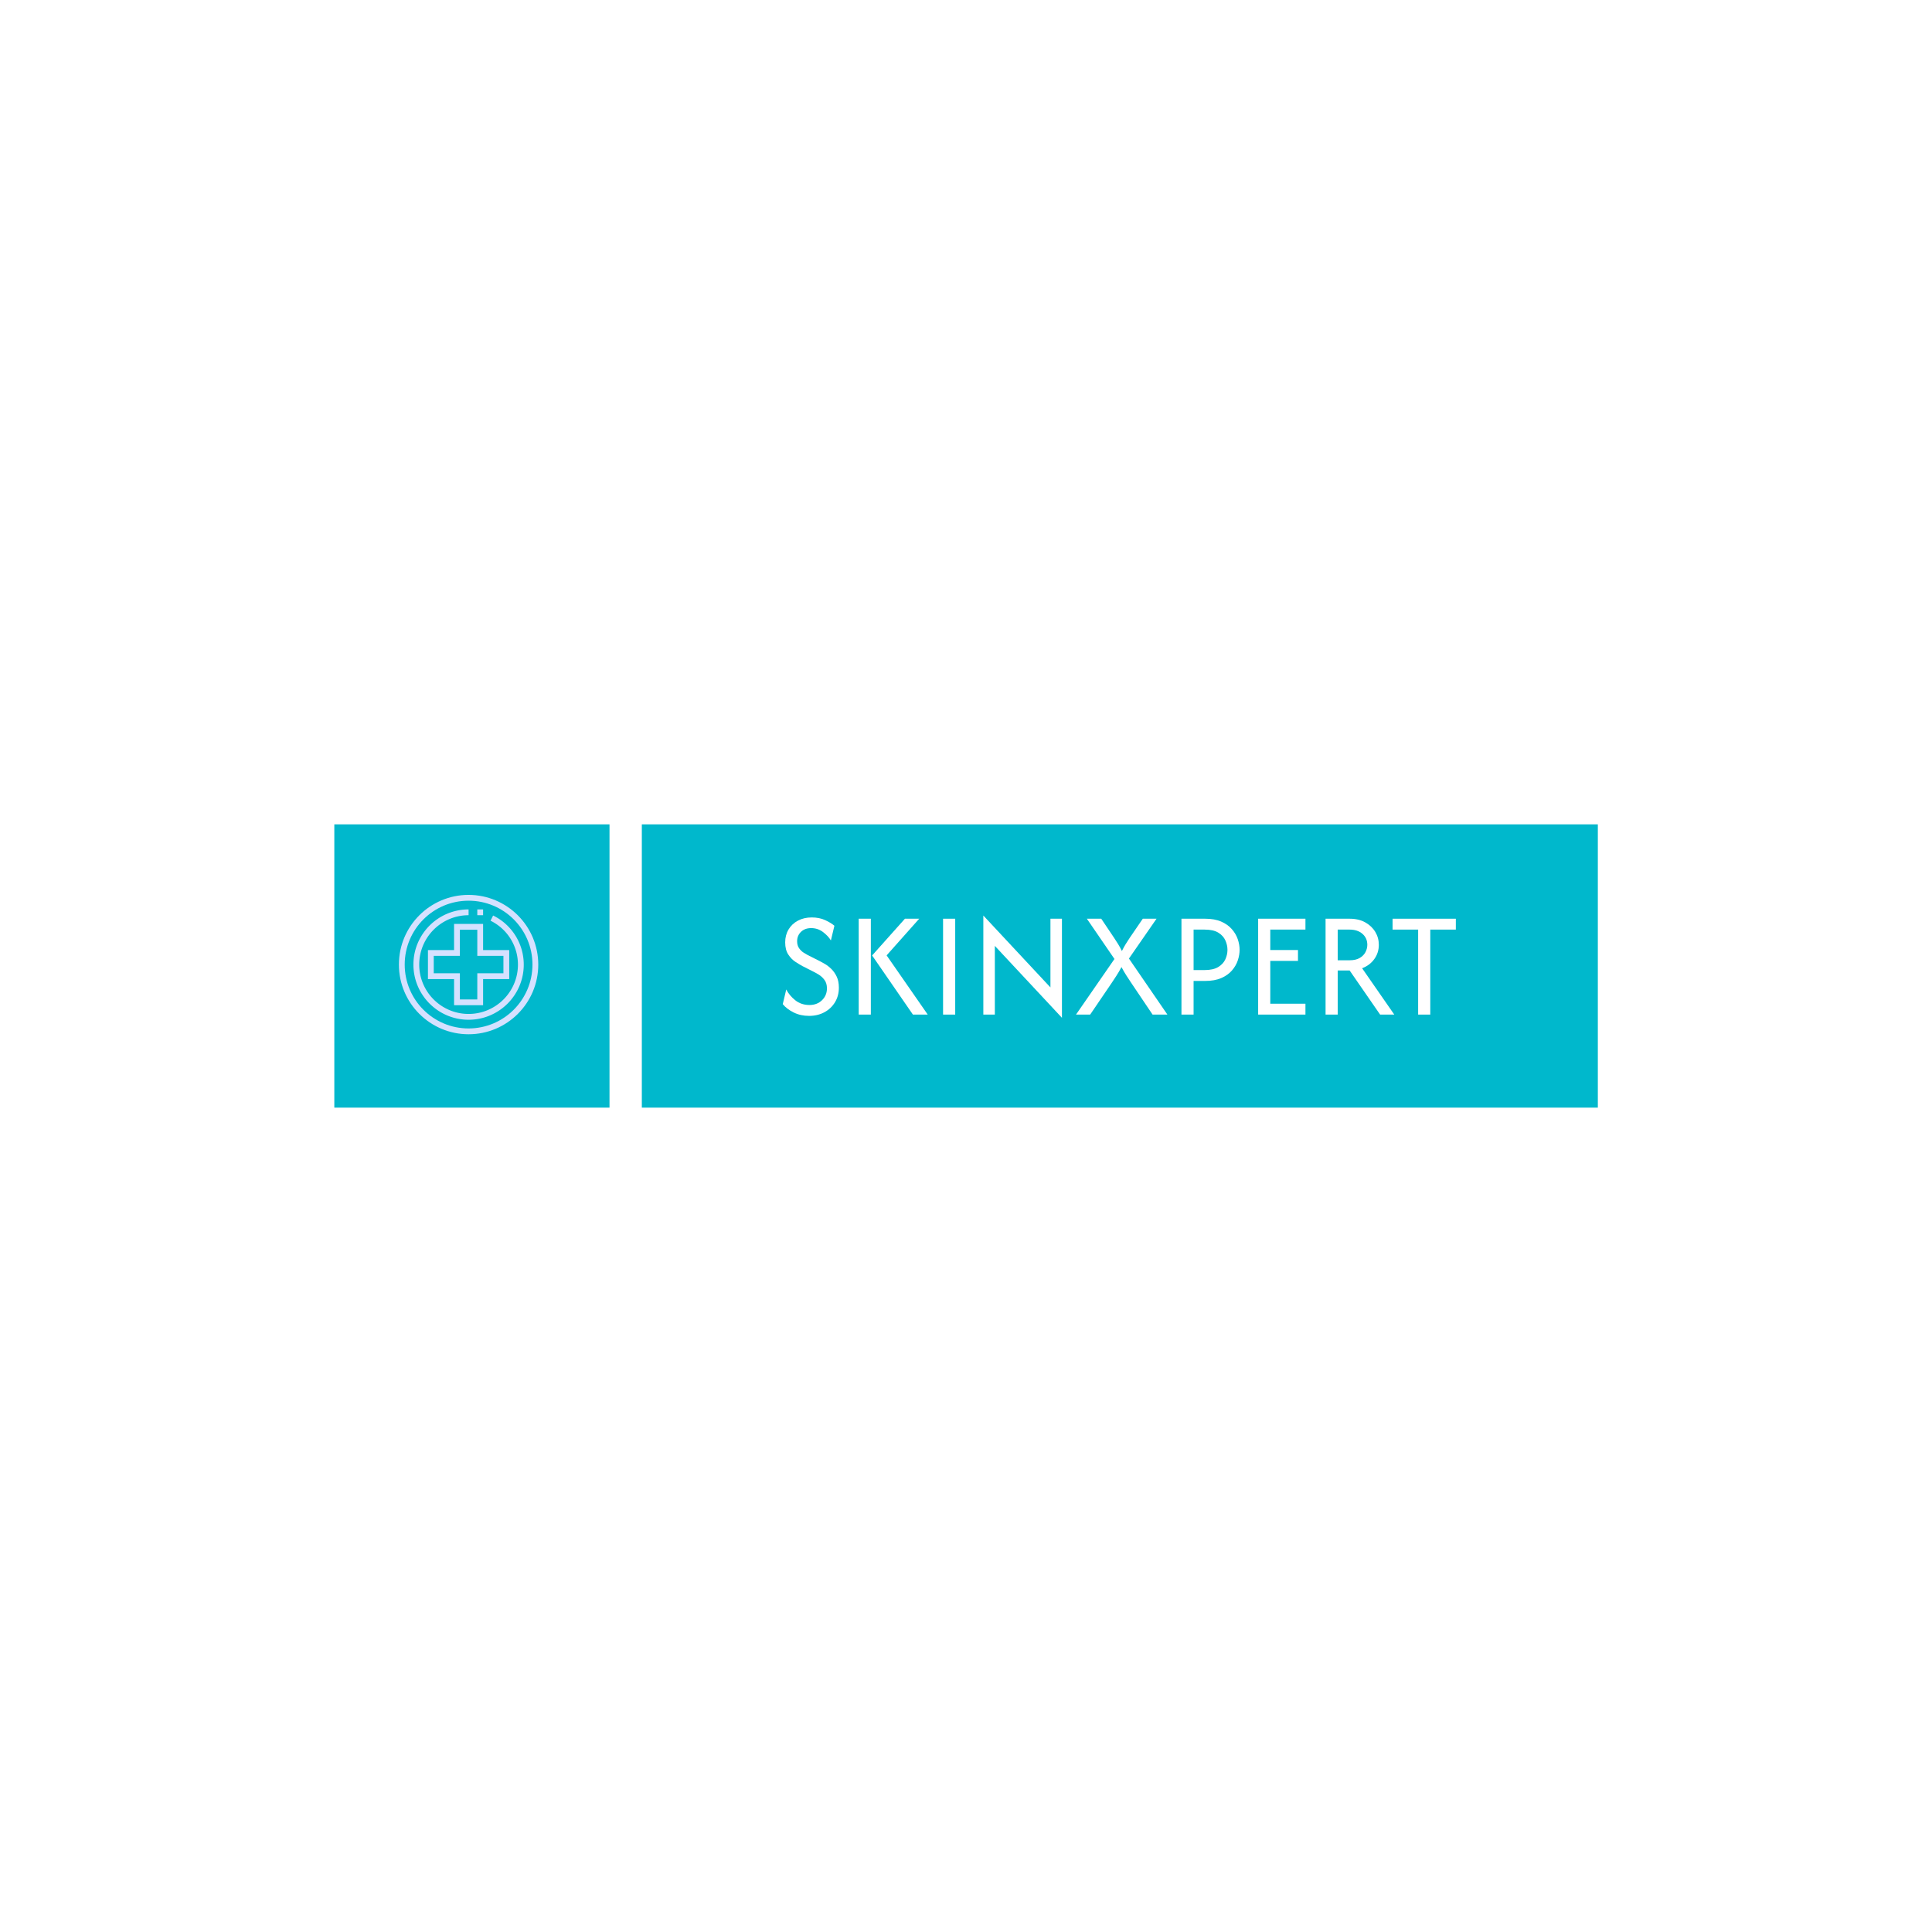 <svg xmlns="http://www.w3.org/2000/svg" version="1.1" xmlns:xlink="http://www.w3.org/1999/xlink" width="1500" height="1500" viewBox="0 0 1500 1500"><rect width="1500" height="1500" x="0" y="0" id="background" stroke="transparent" fill="#ffffff"></rect><svg xml:space="preserve" width="1000" height="1000" data-version="2" data-id="lg_QEVXS1RH9NKnARXI54" viewBox="0 0 571 129" x="250" y="250"><rect width="100%" height="100%" fill="transparent"></rect><rect width="525.83" height="155.81" x="-262.92" y="-77.91" fill="#00b8cc" rx="0" ry="0" transform="translate(353.7 64.5)scale(.806)"></rect><rect width="151.36" height="155.81" x="-75.68" y="-77.91" fill="#00b8cc" rx="0" ry="0" transform="translate(66.46 64.5)scale(.806)"></rect><g transform="translate(353.96 65.29)"><filter id="a" width="140%" height="140%" x="-20%" y="-20%"><feGaussianBlur in="SourceAlpha"></feGaussianBlur><feOffset result="oBlur"></feOffset><feFlood flood-color="#F75CFF" flood-opacity="1"></feFlood><feComposite in2="oBlur" operator="in"></feComposite><feMerge><feMergeNode></feMergeNode><feMergeNode in="SourceGraphic"></feMergeNode></feMerge></filter><g filter="url(#a)"><path fill="#fff" d="M-138.035 21.32q-3.78 0-6.82-1.51-3.05-1.51-4.84-3.69l1.55-6.51q1.33 2.64 3.97 4.77 2.65 2.12 6.33 2.12 3.35 0 5.55-2.12 2.19-2.13 2.19-5.25 0-2.26-1.08-3.73-1.09-1.46-2.46-2.31-1.37-.85-2.17-1.23l-5.2-2.64q-1.22-.66-3.04-1.84-1.82-1.18-3.19-3.26-1.37-2.08-1.37-5.39 0-3.21 1.49-5.71t4.16-3.92q2.66-1.42 6.11-1.42 3.4 0 6 1.21 2.59 1.2 4.06 2.48l-1.56 6.51q-1.18-1.98-3.49-3.73-2.32-1.74-5.25-1.74-2.83 0-4.53 1.67-1.7 1.68-1.7 4.14 0 1.88.87 3.11.88 1.23 1.99 1.94 1.11.71 1.82 1.08l5.28 2.65q.95.47 2.39 1.32 1.44.85 2.86 2.24 1.41 1.4 2.36 3.4.94 2.01.94 4.84 0 3.64-1.72 6.47-1.73 2.84-4.7 4.44-2.98 1.61-6.8 1.61"></path><rect width="24.88" height="43.64" x="-12.44" y="-21.82" fill="none" rx="0" ry="0" transform="translate(-136.75)"></rect><path fill="#fff" d="m-91.995 20.75-18.08-26.21 14.54-16.29h6.33l-14.45 16.25 18.23 26.25Zm-24.03 0v-42.5h5.38v42.5Z"></path><rect width="30.6" height="42.5" x="-15.3" y="-21.25" fill="none" rx="0" ry="0" transform="translate(-100.22)"></rect><path fill="#fff" d="M-78.625 20.75v-42.5h5.38v42.5Z"></path><rect width="5.38" height="42.5" x="-2.69" y="-21.25" fill="none" rx="0" ry="0" transform="translate(-75.44)"></rect><path fill="#fff" d="m-25.925 22.17-29.75-31.88v30.46h-5.1v-43.92l29.75 31.88v-30.46h5.1Z"></path><rect width="34.85" height="45.34" x="-17.43" y="-22.67" fill="none" rx="0" ry="0" transform="translate(-42.85)"></rect><path fill="#fff" d="M-19.695 20.75-2.645-3.9l-12.23-17.85h6.37l5.71 8.5q.9 1.32 1.75 2.72.85 1.39 1.7 3.09.85-1.7 1.7-3.09.85-1.4 1.75-2.72l5.81-8.5h6.09L3.775-4.09l17.05 24.84h-6.57L4.715 6.58q-.99-1.51-2.03-3.09-1.04-1.58-2.22-3.8-1.18 2.22-2.22 3.8-1.04 1.58-2.03 3.09l-9.63 14.17Z"></path><rect width="40.52" height="42.5" x="-20.26" y="-21.25" fill="none" rx="0" ry="0" transform="translate(1.06)"></rect><path fill="#fff" d="M27.055 20.75v-42.5h10.53q4.2 0 7.11 1.28 2.9 1.27 4.69 3.33 1.8 2.05 2.63 4.46.82 2.41.82 4.72 0 2.27-.8 4.68-.8 2.4-2.6 4.48-1.79 2.08-4.72 3.35-2.93 1.28-7.13 1.28h-5.15v14.92Zm5.38-19.74h4.87q3.82 0 6.04-1.34 2.22-1.35 3.16-3.4.95-2.06.95-4.23 0-2.08-.92-4.16-.92-2.07-3.12-3.44-2.19-1.37-6.11-1.37h-4.87Z"></path><rect width="25.78" height="42.5" x="-12.89" y="-21.25" fill="none" rx="0" ry="0" transform="translate(40.45)"></rect><path fill="#fff" d="M61.055 20.75v-42.5h20.97v4.82h-15.59v9.06h12.28v4.82h-12.28v18.98h15.59v4.82Z"></path><rect width="20.97" height="42.5" x="-10.48" y="-21.25" fill="none" rx="0" ry="0" transform="translate(72.04)"></rect><path fill="#fff" d="M90.945 20.75v-42.5h10.67q4.02 0 6.9 1.61 2.88 1.6 4.46 4.22 1.58 2.62 1.58 5.74 0 3.5-1.98 6.28-1.99 2.79-5.43 4.11l14.26 20.54h-6.28L101.615 1.2h-5.29v19.55Zm5.38-24.08h5.29q2.74 0 4.47-1.02 1.72-1.01 2.55-2.59.82-1.59.82-3.24 0-2.97-2.15-4.86-2.15-1.89-5.69-1.89h-5.29Z"></path><rect width="30.46" height="42.5" x="-15.23" y="-21.25" fill="none" rx="0" ry="0" transform="translate(106.67)"></rect><path fill="#fff" d="M120.645-16.93v-4.82h28.05v4.82h-11.33v37.68h-5.38v-37.68Z"></path><rect width="28.05" height="42.5" x="-14.03" y="-21.25" fill="none" rx="0" ry="0" transform="translate(135.17)"></rect></g></g><path fill="#d5e1ff" d="M64.985 32.975c-17.062 0-30.893 13.831-30.893 30.893S47.923 94.76 64.985 94.76s30.893-13.83 30.893-30.892c-.02-17.054-13.84-30.874-30.893-30.893m0 59.211c-15.64 0-28.319-12.679-28.319-28.318s12.68-28.319 28.319-28.319 28.318 12.68 28.318 28.319c-.018 15.633-12.685 28.3-28.318 28.318"></path><path fill="#d5e1ff" d="m75.855 42.12-1.145 2.305a21.64 21.64 0 0 1 12.157 19.443c0 12.085-9.797 21.882-21.882 21.882s-21.883-9.797-21.883-21.882S52.9 41.985 64.985 41.985v-2.574c-13.507 0-24.457 10.95-24.457 24.457s10.95 24.457 24.457 24.457 24.457-10.95 24.457-24.457a24.2 24.2 0 0 0-13.587-21.749"></path><path fill="#d5e1ff" d="M58.549 57.432H46.964v12.872h11.585v11.585H71.42V70.304h11.585V57.432H71.42V45.847H58.549Zm2.574-9.01h7.723v11.584h11.585v7.723H68.846v11.585h-7.723V67.73H49.538v-7.723h11.585Zm7.723-9.011h2.575v2.574h-2.575z"></path></svg></svg>
